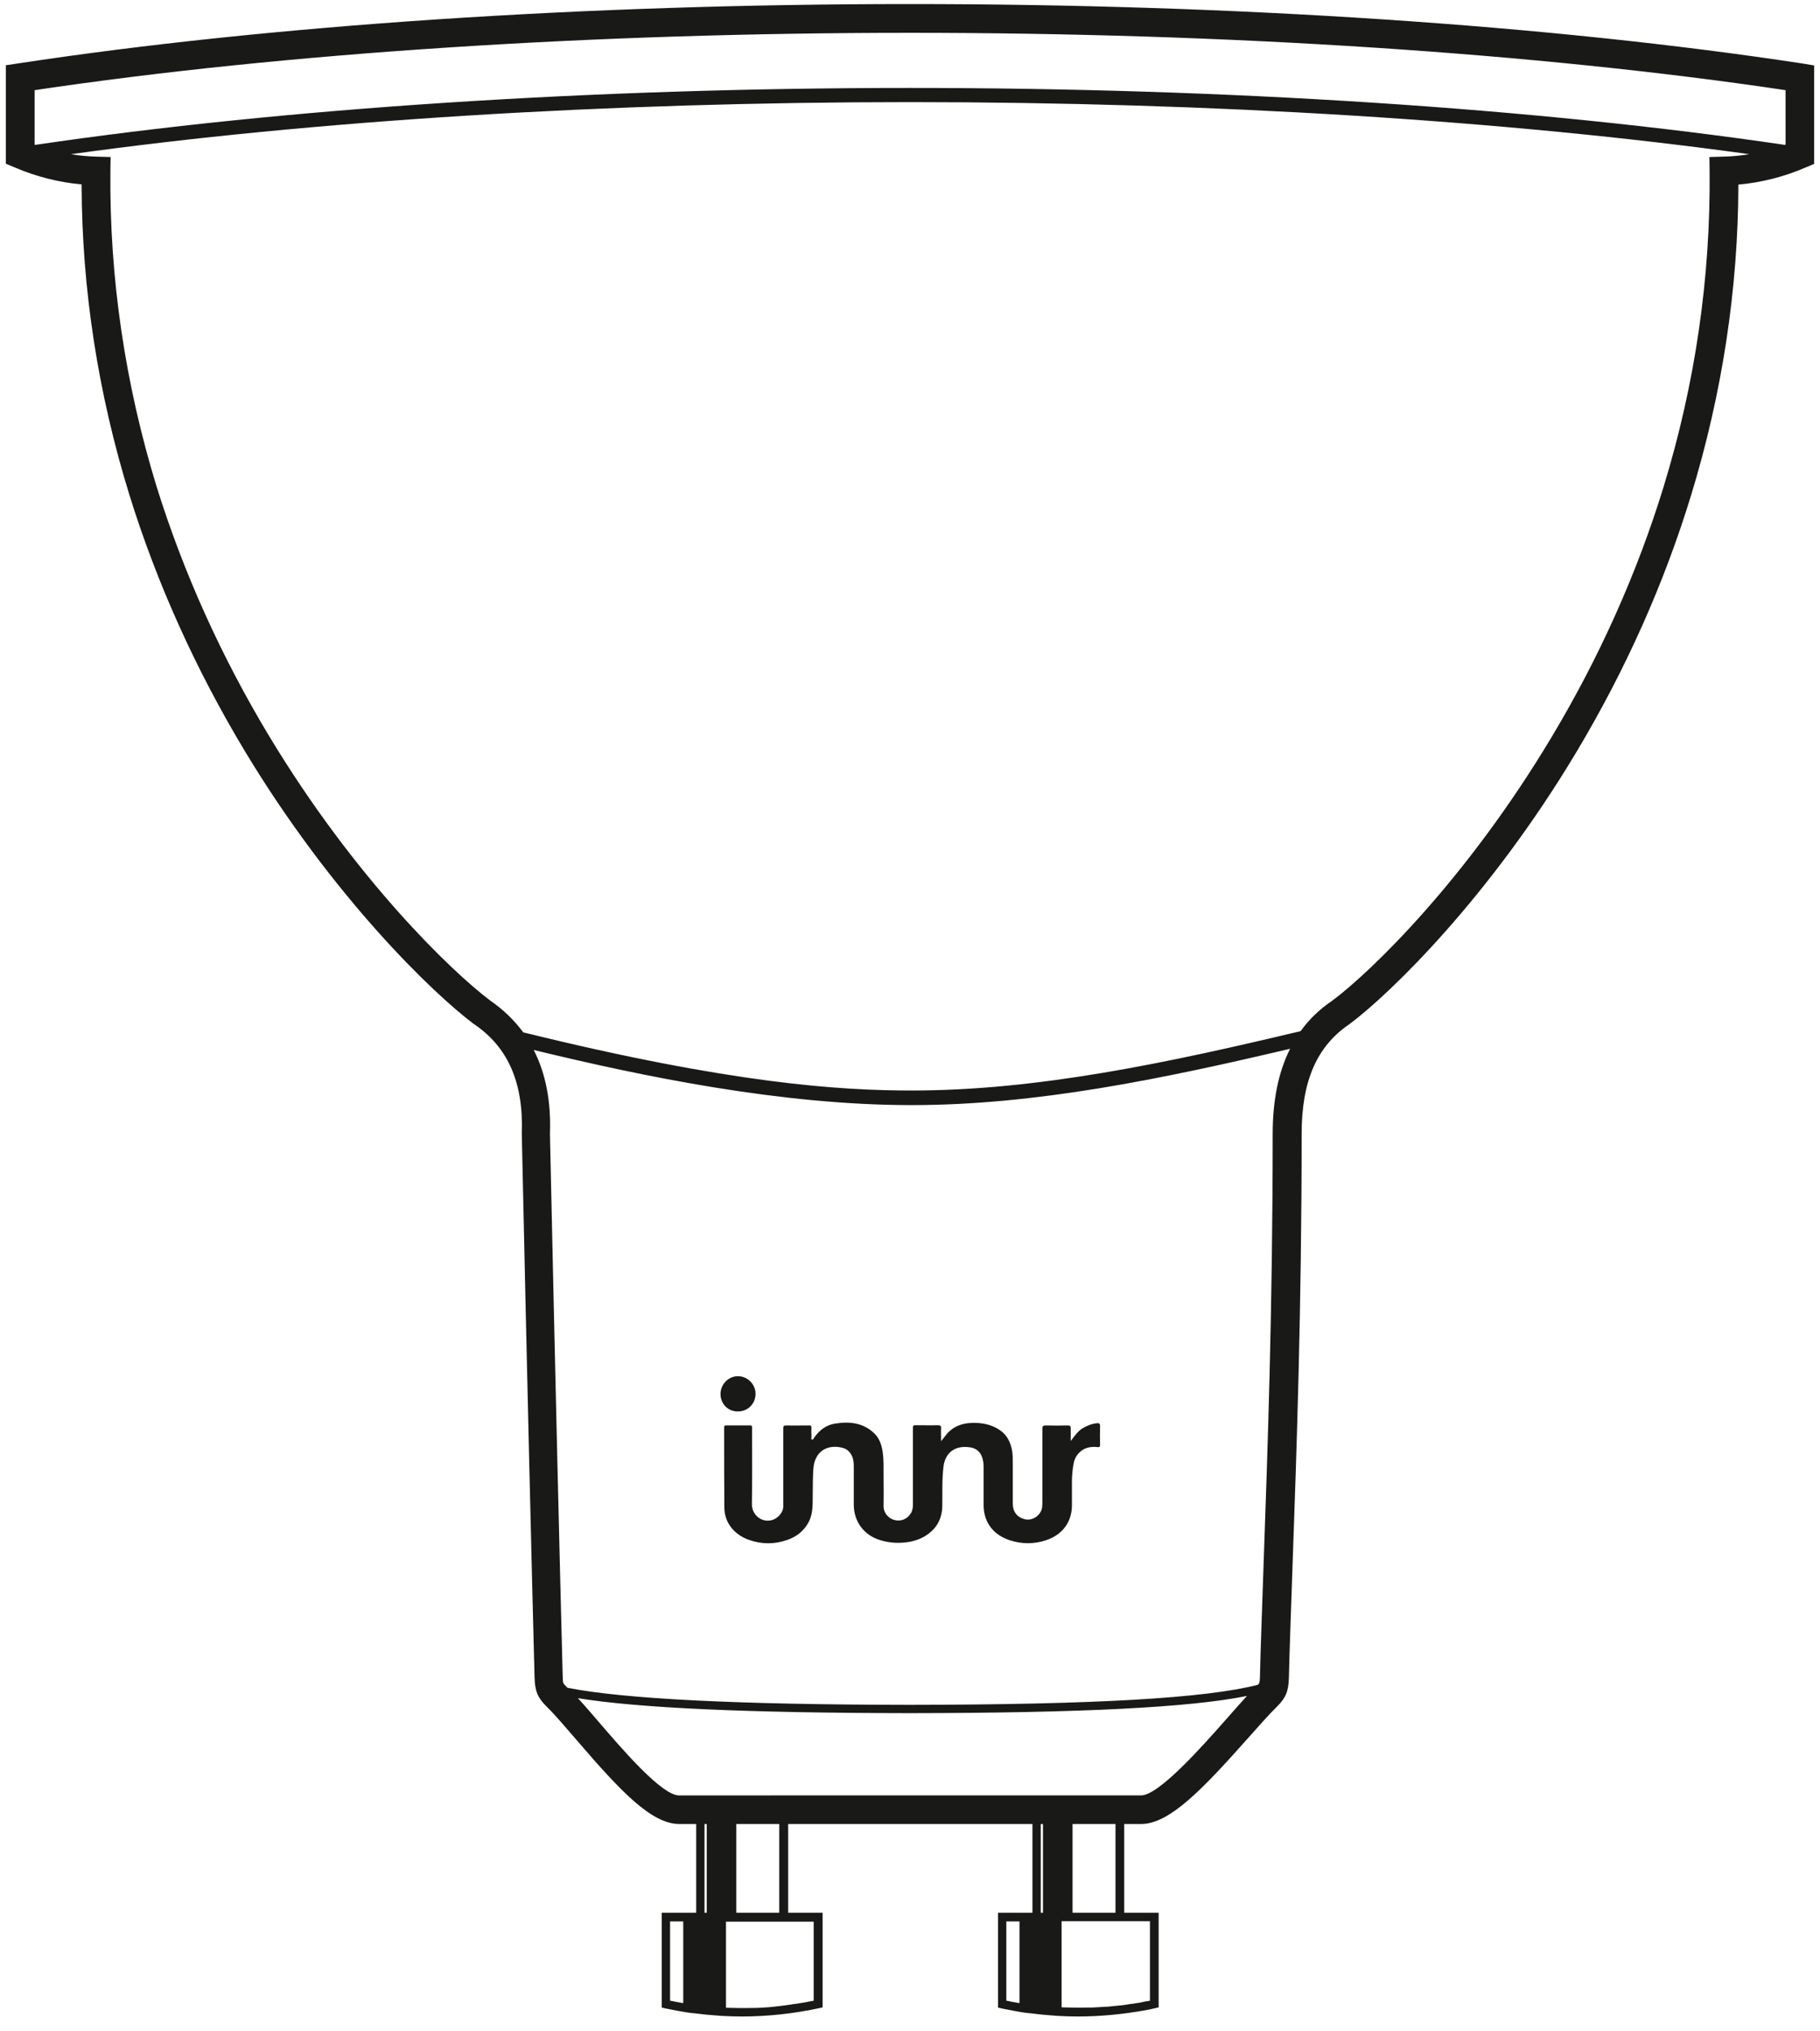 <?xml version="1.0" encoding="utf-8"?>
<!-- Generator: Adobe Illustrator 21.0.0, SVG Export Plug-In . SVG Version: 6.00 Build 0)  -->
<svg version="1.1" id="Layer_1" xmlns="http://www.w3.org/2000/svg" xmlns:xlink="http://www.w3.org/1999/xlink" x="0px" y="0px"
	 viewBox="0 0 898.5 1002.2" style="enable-background:new 0 0 898.5 1002.2;" xml:space="preserve">
<style type="text/css">
	.st0{fill:#191A17;}
</style>
<g>
	<path class="st0" d="M889.6,31.3C765.3,12.4,608.9,2,449.2,2C289.6,2,133.2,12.4,8.9,31.3l-6,0.9v48.6l4.3,1.8
		c10.7,4.6,21.8,7.4,33.1,8.4c0.1,51.6,8.1,103.2,23.6,153.3c13.5,43.5,32.7,86.1,57.1,126.6c43.3,71.8,92.7,119.3,112.8,134.4
		l0.3,0.2c16.7,11.3,24.4,28.9,23.5,53.8l0,0.2l0,0.2c2.7,124.5,4.9,214.6,6.3,268.2c0.2,6.7,1.5,9.9,5.8,14.2
		c4.4,4.3,9.8,10.7,15.6,17.4c20.5,23.8,36.1,40.7,50,40.7h8.4V944h-17v46.8l1.7,0.4c0.2,0,0.3,0.1,0.5,0.1c1.5,0.3,3,0.6,4.6,0.9
		c0.7,0.1,1.4,0.3,2.2,0.4c0.9,0.2,1.9,0.3,2.8,0.5c0.3,0,0.5,0.1,0.8,0.1c1,0.2,2.1,0.3,3.1,0.4c0.1,0,0.2,0,0.3,0
		c4.5,0.6,9,1,13.4,1.3c3.4,0.2,6.8,0.3,10.2,0.3c12.7,0,25.5-1.4,38.1-4.1l1.7-0.4V944h-17v-43.8h120.6V944h-17v46.8l1.7,0.4
		c0.1,0,0.3,0.1,0.4,0.1c1.6,0.3,3.1,0.6,4.7,0.9c0.7,0.1,1.4,0.3,2.1,0.4c0.9,0.2,1.9,0.3,2.8,0.5c0.3,0,0.5,0.1,0.8,0.1
		c1,0.2,2.1,0.3,3.1,0.4c0.1,0,0.2,0,0.3,0c4.5,0.6,9,1,13.4,1.3c3.4,0.2,6.8,0.3,10.2,0.3c11.1,0,22.3-1.1,33.4-3.1
		c1.6-0.3,3.2-0.6,4.7-1l1.7-0.4V944h-17v-43.8h8.4c14,0,30.5-17.4,52.3-41.9c5.5-6.2,10.7-12.1,14.8-16.1c4.3-4.3,5.6-7.5,5.8-14.2
		c0.4-16.3,1.1-34.3,1.8-55.2c2-56.6,4.5-127,4.5-213.2c0-26.1,7.5-43.2,23.5-54.1l0.3-0.2c19.9-14.9,68.9-62.3,112-134.4
		c24.2-40.5,43.2-83,56.5-126.6c15.3-50.1,23.2-101.6,23.3-153.2c11.3-1,22.4-3.8,33.1-8.4l4.3-1.8V32.3L889.6,31.3z M881.4,71.4
		c-0.1,0-0.2,0.1-0.3,0.1C758.3,53.4,605.3,43.4,449.2,43.4c-156.1,0-309,10-431.8,28.1c-0.1,0-0.2-0.1-0.3-0.1V44.5
		c122.7-18.3,275.8-28.3,432.2-28.3s309.5,10,432.2,28.3V71.4z M347.8,900.2h1.1V944h-1.1V900.2z M337.3,948.3v40.3c0,0,0,0-0.1,0
		c-0.9-0.2-1.9-0.3-2.8-0.5c-0.6-0.1-1.3-0.2-1.9-0.4c-0.6-0.1-1.1-0.2-1.7-0.3v-39.1H337.3z M401.7,948.3v39.1
		c-0.4,0.1-0.7,0.2-1.1,0.2c-1.2,0.2-2.3,0.5-3.5,0.7c-0.6,0.1-1.3,0.2-1.9,0.3c-1.2,0.2-2.3,0.4-3.5,0.5c-0.6,0.1-1.2,0.2-1.8,0.3
		c-1.5,0.2-3,0.4-4.5,0.6c-0.9,0.1-1.8,0.2-2.7,0.3c-0.9,0.1-1.9,0.2-2.8,0.3c-1,0.1-2,0.1-3,0.2c-0.6,0-1.3,0.1-1.9,0.1
		c-1.1,0.1-2.3,0.1-3.4,0.1c-0.4,0-0.9,0-1.3,0c-4,0.1-7.9,0-11.9-0.1v-42.5H389H401.7z M384.7,944h-21.2v-43.8h21.2V944z
		 M513.8,900.2h1.1V944h-1.1V900.2z M503.3,948.3v40.3c0,0,0,0-0.1,0c-0.9-0.2-1.9-0.3-2.8-0.5c-0.7-0.1-1.3-0.2-2-0.4
		c-0.5-0.1-1.1-0.2-1.6-0.3v-39.1H503.3z M567.7,948.3v39.1c-0.4,0.1-0.7,0.2-1.1,0.2c-1.2,0.2-2.3,0.4-3.5,0.7
		c-0.6,0.1-1.3,0.2-1.9,0.3c-1.2,0.2-2.3,0.4-3.5,0.5c-0.6,0.1-1.2,0.2-1.8,0.3c-1.4,0.2-2.9,0.4-4.4,0.5c-1,0.1-2,0.2-3,0.3
		c-0.9,0.1-1.8,0.2-2.7,0.2c-1,0.1-2.1,0.1-3.1,0.2c-0.6,0-1.2,0.1-1.8,0.1c-1.2,0.1-2.3,0.1-3.5,0.1c-0.4,0-0.8,0-1.3,0
		c-4,0.1-8,0-12-0.1v-42.5h30.7H567.7z M550.7,944h-21.2v-43.8h21.2V944z M605,848.9c-11.5,13-32.9,37.2-41.7,37.2H380.5h-45.3
		c-8.4,0-27.7-22.4-39.2-35.8c-3.7-4.3-7.3-8.5-10.7-12.2c30,4.9,84,7.3,163.9,7.4c84.8-0.1,138.3-2.8,166.4-8.5
		C612.4,840.5,608.8,844.6,605,848.9z M628.3,559.6c0,85.9-2.5,156.2-4.5,212.7c-0.7,20.9-1.4,39-1.8,55.4c-0.1,2.5-0.1,2.9-1,3.8
		c-25.6,6.6-80.4,9.8-171.9,9.9c-85.2-0.1-140.7-2.9-168.9-8.4c-0.3-0.3-0.6-0.6-0.8-0.8c-1.5-1.5-1.5-1.5-1.6-4.5
		c-1.4-53.6-3.6-143.6-6.3-268c0.6-16.1-2.1-29.9-8-41.5c54,13.1,122.1,27.2,186.5,27.2c0.1,0,0.1,0,0.2,0
		c60.9,0,123.1-12.8,186.7-27.8C631.2,528.9,628.3,542.9,628.3,559.6z M850.9,77.3l-7,0.2l0.1,7c0.5,52.5-7.1,104.8-22.7,155.7
		c-13,42.4-31.6,84-55.2,123.4c-41.9,70.1-89,115.8-108.3,130.2c-6.2,4.2-11.5,9.2-15.7,15.1c-65.5,15.6-129.6,29.3-191.9,29.3
		c0,0-0.1,0-0.2,0c-35.1,0-88.6-3.3-191.7-28.7c-4.4-6-9.8-11.2-16.3-15.7c-19.4-14.6-66.9-60.5-109-130.3
		c-23.8-39.5-42.5-81-55.7-123.4C61.7,189.3,54,136.9,54.5,84.5l0.1-7l-7-0.2c-4.2-0.1-8.4-0.5-12.6-1.2
		c119.6-16.6,265.5-25.7,414.3-25.7c148.8,0,294.7,9.1,414.3,25.7C859.3,76.8,855.1,77.2,850.9,77.3z"/>
	<path class="st0" d="M541.6,702.4c-2.7,0.3-5,1.2-7.3,2.6c-2.3,1.5-3.9,3.8-5.7,6.2c0-2.4,0-4.4,0-6.3c0-1-0.3-1.4-1.3-1.4
		c-3.7,0.1-7.4,0.1-11.1,0c-1.3,0-1.6,0.4-1.6,1.7c0,12,0,24.1,0,36.1c0,0.8,0,1.6-0.1,2.4c-0.4,4-4.6,7-8.5,6.1
		c-3.8-0.9-6-3.6-6-7.7c0-6.6,0-13.2,0-19.7c0-2.3,0-4.6-0.4-6.8c-0.8-3.8-2.3-7.1-5.6-9.5c-3.3-2.4-7-3.5-11.1-3.8
		c-6.1-0.4-11.7,0.8-15.8,5.8c-0.8,1-1.5,2-2.5,3.2c0-2.3-0.1-4.2,0-6.2c0.1-1.2-0.2-1.7-1.6-1.7c-3.5,0.1-7,0-10.5,0
		c-1.8,0-1.8,0-1.8,1.8c0,12.4,0,24.8,0,37.3c0,1.5-0.2,3-1,4.3c-1.8,3-5.1,4.3-8.4,3.3c-2.6-0.8-5.2-3.3-5.1-7
		c0.1-5.2,0-10.4,0-15.5c0-3.6,0.1-7.2-0.4-10.8c-0.5-3.3-1.4-6.4-3.7-8.9c-5.5-5.7-12.5-6.5-19.9-5.3c-4.5,0.7-7.8,3.4-10.4,7.1
		c-0.2,0.3-0.4,0.9-0.9,0.8c-0.6-0.2-0.3-0.8-0.3-1.2c0-1.5-0.1-3.1,0-4.6c0-1-0.3-1.3-1.3-1.2c-3.7,0-7.5,0.1-11.2,0
		c-1.1,0-1.4,0.3-1.4,1.4c0,10.7,0,21.5,0,32.2c0,2.1,0,4.3,0,6.4c-0.1,3.2-2.9,6.1-5.9,6.8c-5.3,1.2-9.7-3.1-9.6-8
		c0.2-11.7,0.1-23.3,0.1-35c0-1,0-2,0-2.9c0-0.7-0.3-0.9-0.9-0.9c-4,0-8,0-12,0c-0.7,0-0.9,0.2-0.9,0.9c0,0,0,0.1,0,0.1
		c0,13.2,0,26.4,0.1,39.6c0.1,7.8,5.3,13.5,12.2,15.9c6.3,2.2,12.6,2.2,18.9,0c4.3-1.5,7.8-4.1,10.2-8.2c1.8-3.1,2.2-6.4,2.3-9.8
		c0.1-4.8,0-9.5,0.2-14.3c0.1-2.8,0.2-5.7,1.6-8.3c2.7-5.3,8.6-6.2,13.4-4.7c2,0.6,3.3,2,4.2,3.9c0.8,1.7,0.9,3.5,0.9,5.3
		c0,6.3,0,12.6,0,18.9c0.1,8.3,5.1,14.9,13,17.3c4.9,1.5,9.8,1.7,14.8,0.8c4.6-0.9,8.6-2.9,11.8-6.4c2.8-3.2,4-6.9,4.1-11.1
		c0.1-6.6-0.2-13.1,0.6-19.7c1-7.4,6.4-10.6,13.6-9.3c2.6,0.5,4.6,2.2,5.5,4.9c0.5,1.5,0.7,3,0.7,4.5c0,6.4,0,12.9,0,19.3
		c0.1,8.6,5.2,14.6,13,17.1c5.9,1.9,11.9,1.9,17.7,0c7.7-2.5,12.8-8.5,12.9-17.1c0-4,0-7.9,0-11.9c0-3.1,0.3-6.2,0.9-9.2
		c0.5-2.5,1.8-4.5,3.9-6.1c2.4-1.7,5.1-2,7.9-1.7c0.9,0.1,1.2-0.2,1.2-1.1c-0.1-3.2-0.1-6.4,0-9.7
		C542.8,702.4,542.5,702.3,541.6,702.4z"/>
	<path class="st0" d="M364.3,696.6c4.9,0,8.7-3.8,8.7-8.7c0-4.8-4-8.7-8.7-8.7c-4.7,0-8.6,4-8.6,8.8
		C355.7,692.9,359.5,696.7,364.3,696.6z"/>
</g>
</svg>

